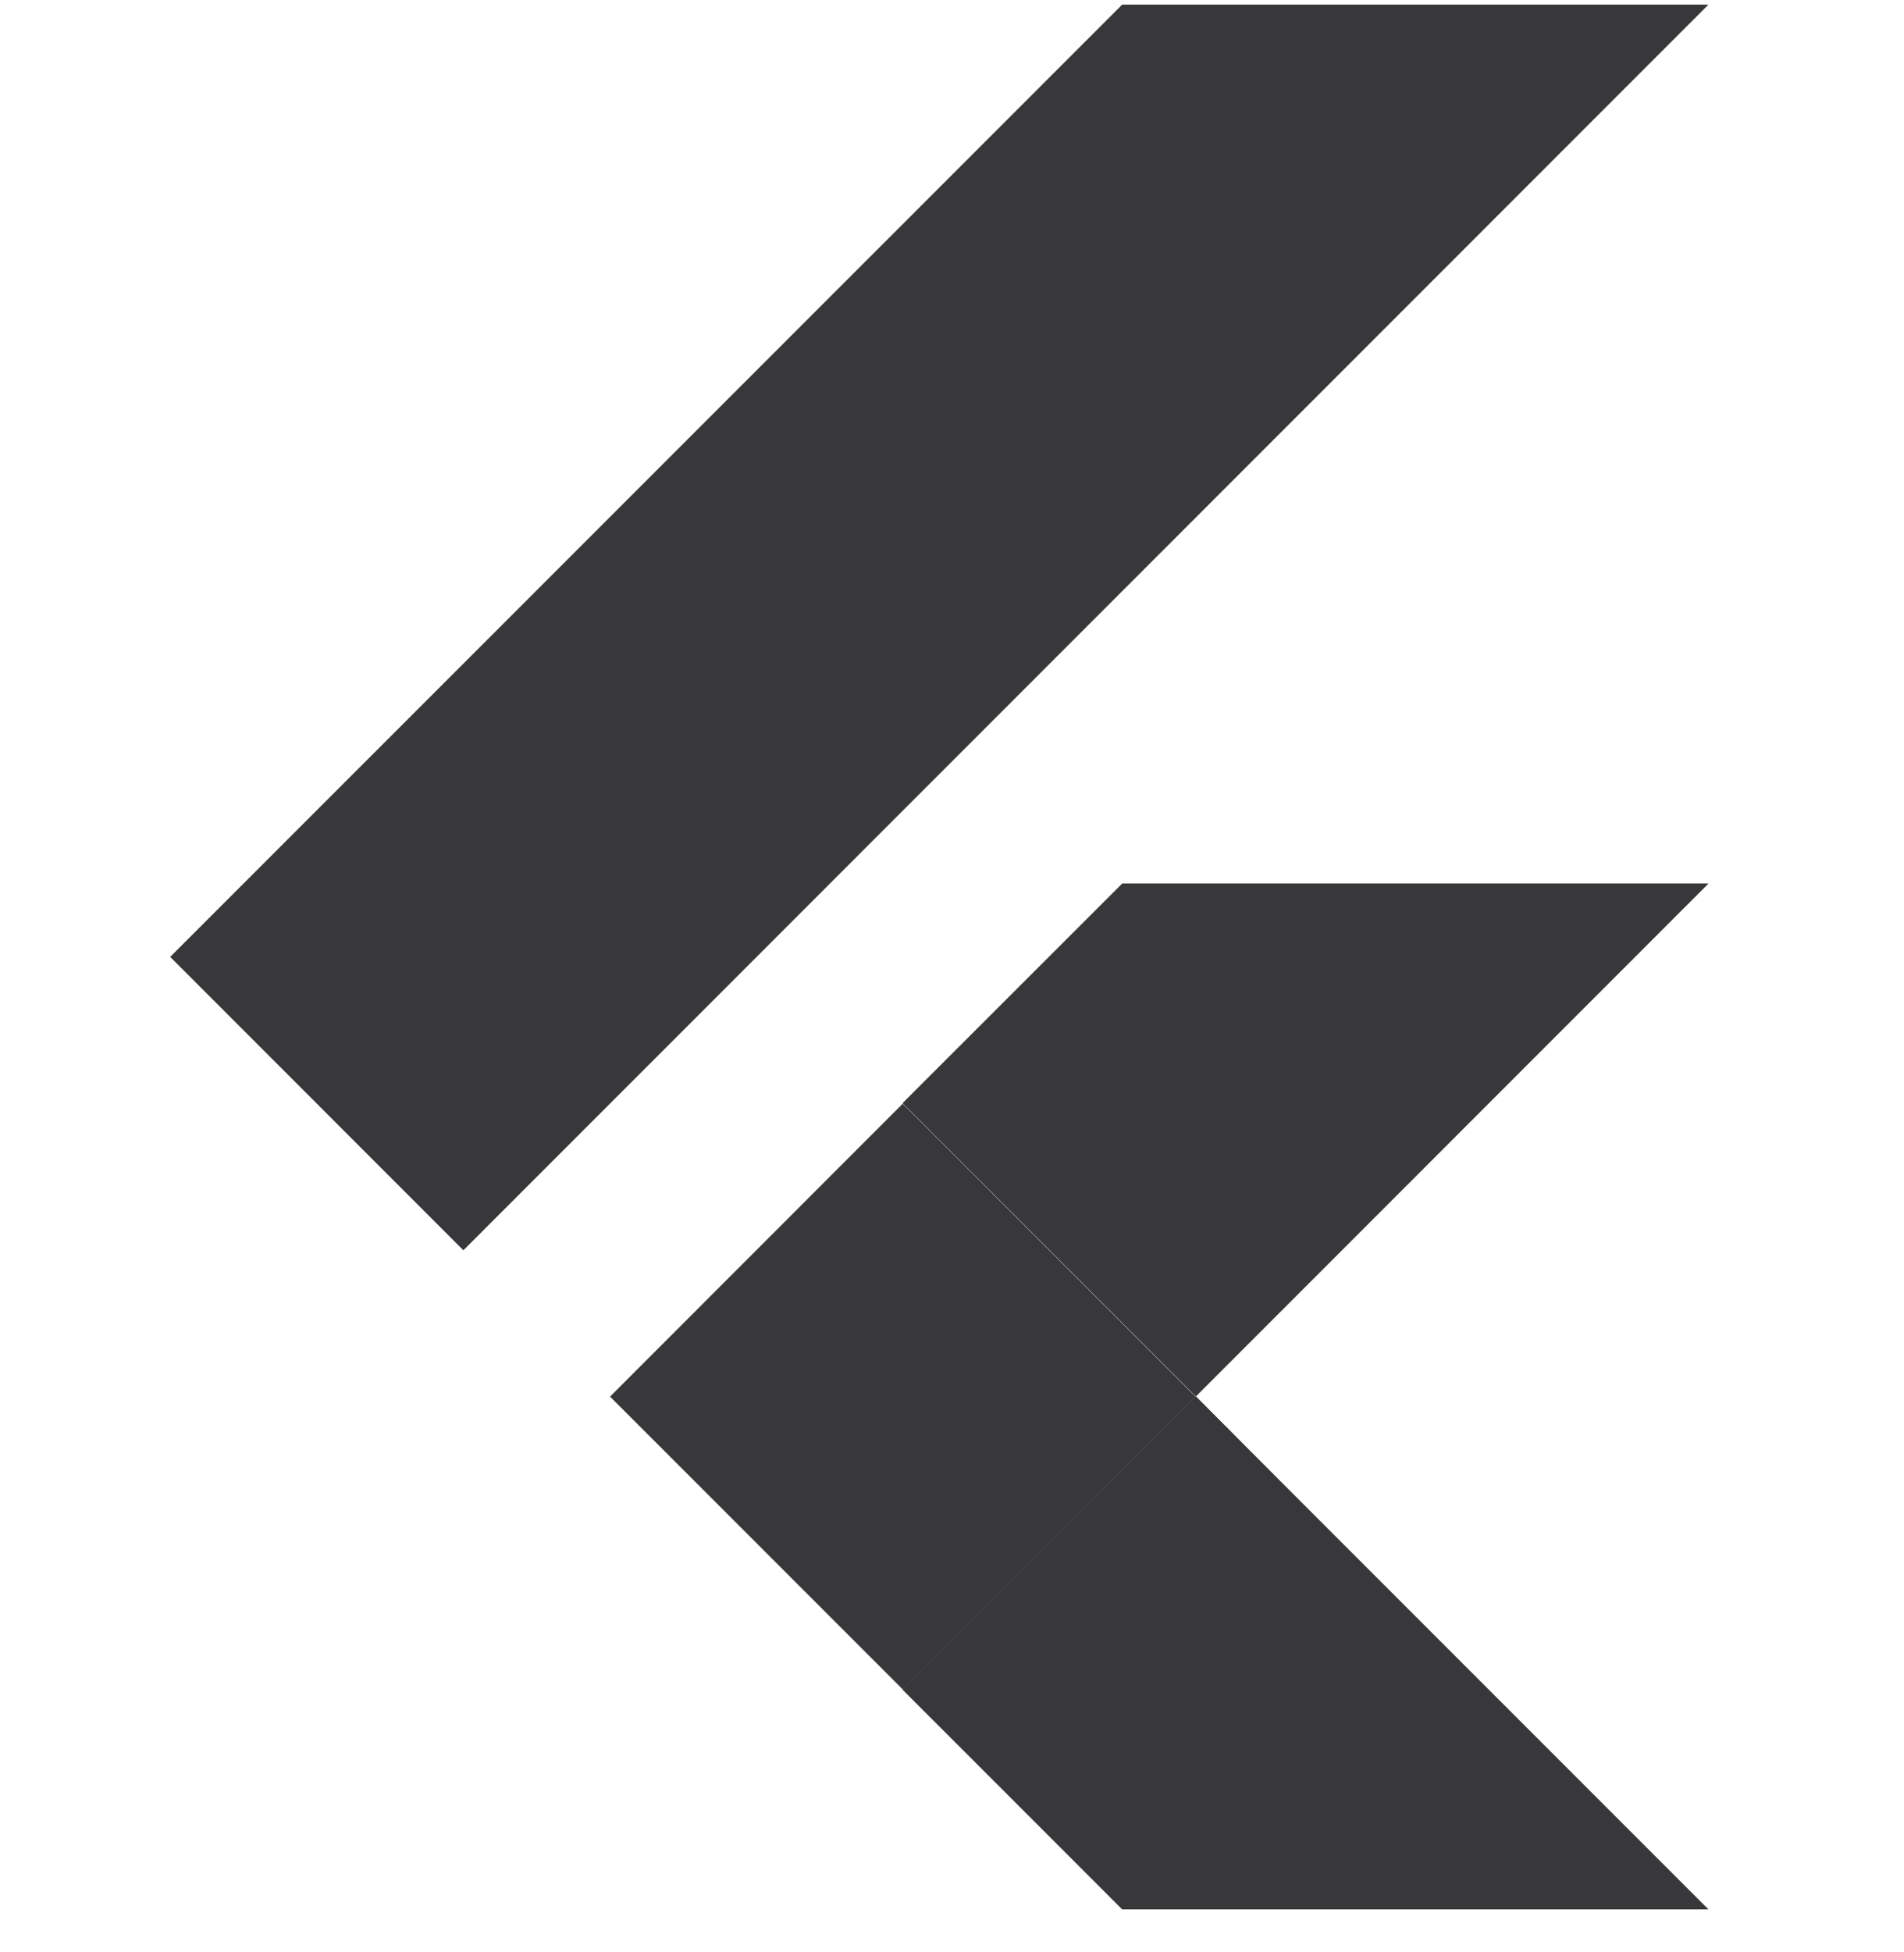 <svg width="40" height="41" viewBox="0 0 40 41" fill="none" xmlns="http://www.w3.org/2000/svg">
<path d="M9.735 26.256L3.575 20.095L23.575 0.097H35.892M35.894 18.553H23.577L18.961 23.166L25.122 29.327" fill="#38383A"/>
<path d="M18.961 35.483L23.575 40.097H35.892L25.12 29.325" fill="#38383A"/>
<path d="M12.816 29.329L18.965 23.177L25.114 29.327L18.965 35.478L12.816 29.329Z" fill="#38383A"/>
<path d="M18.967 35.478L25.116 29.329L25.975 30.187L19.825 36.337L18.967 35.478Z" fill="#38383A"/>
<path d="M18.961 35.483L28.101 32.326L25.122 29.323" fill="#38383A"/>
</svg>

